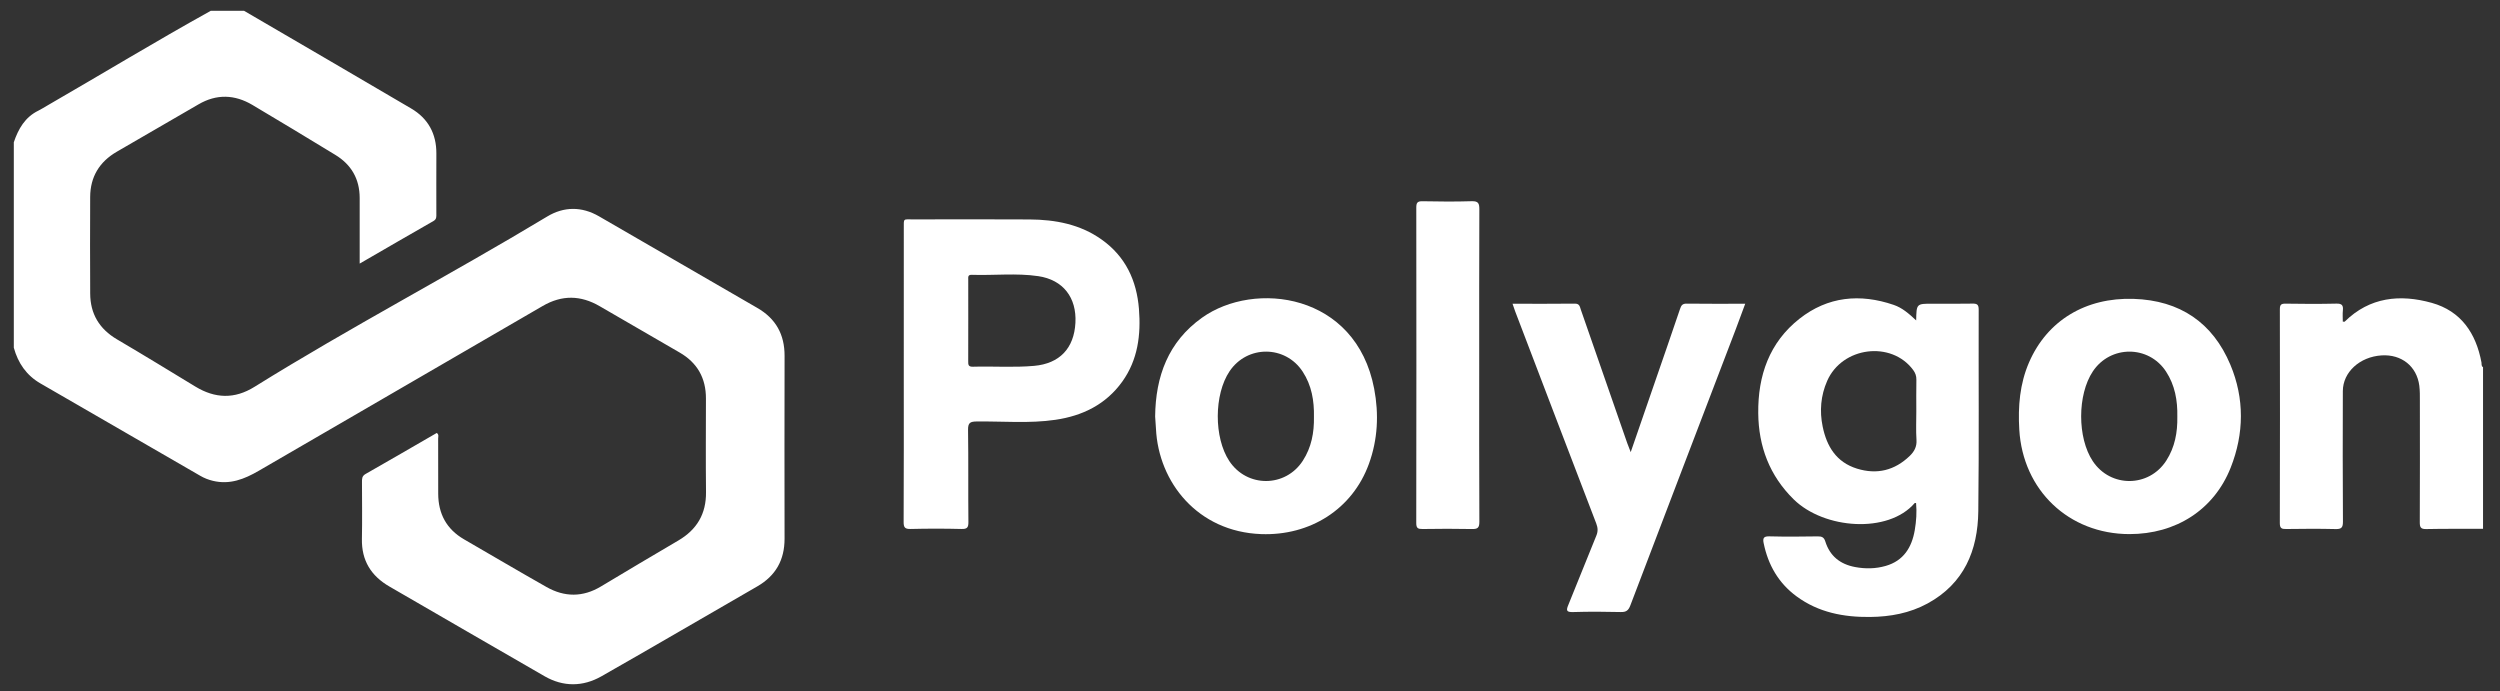 <svg xmlns="http://www.w3.org/2000/svg" width="141" height="39" viewBox="0 0 141 39" fill="none">
  <rect x="0" y="0" width="141" height="39" fill="#333333" stroke="none"/>
  <path d="M13.766 0.61C16.907 2.444 20.051 4.272 23.186 6.116C24.145 6.679 24.617 7.541 24.611 8.659C24.605 9.795 24.61 10.931 24.61 12.067C24.61 12.22 24.63 12.361 24.45 12.464C23.082 13.245 21.721 14.037 20.286 14.867C20.286 14.487 20.286 14.169 20.286 13.852C20.286 12.957 20.287 12.062 20.286 11.168C20.285 10.099 19.819 9.285 18.908 8.733C17.353 7.789 15.799 6.842 14.232 5.916C13.237 5.329 12.217 5.29 11.197 5.885C9.662 6.779 8.122 7.665 6.586 8.558C5.607 9.126 5.092 9.975 5.086 11.106C5.077 12.924 5.077 14.741 5.087 16.558C5.093 17.703 5.603 18.554 6.601 19.141C8.084 20.012 9.551 20.911 11.021 21.804C12.131 22.478 13.227 22.519 14.353 21.818C19.76 18.453 25.407 15.499 30.862 12.212C31.803 11.645 32.809 11.636 33.785 12.201C36.762 13.923 39.737 15.649 42.715 17.369C43.761 17.973 44.253 18.87 44.25 20.071C44.242 23.508 44.243 26.943 44.249 30.38C44.251 31.579 43.755 32.471 42.706 33.075C39.774 34.761 36.858 36.475 33.916 38.146C32.874 38.737 31.769 38.746 30.715 38.14C27.794 36.463 24.884 34.765 21.967 33.082C20.928 32.482 20.389 31.615 20.412 30.399C20.433 29.335 20.418 28.269 20.416 27.205C20.416 27.02 20.404 26.855 20.612 26.736C21.957 25.971 23.294 25.192 24.634 24.418C24.768 24.512 24.711 24.635 24.712 24.735C24.717 25.772 24.714 26.808 24.715 27.845C24.718 28.971 25.18 29.842 26.168 30.416C27.717 31.314 29.261 32.223 30.819 33.105C31.839 33.684 32.87 33.692 33.894 33.076C35.344 32.205 36.798 31.341 38.257 30.485C39.306 29.87 39.833 28.981 39.819 27.755C39.8 25.995 39.813 24.234 39.815 22.473C39.816 21.324 39.33 20.458 38.327 19.88C36.824 19.015 35.325 18.144 33.827 17.272C32.751 16.645 31.694 16.624 30.6 17.262C25.269 20.367 19.926 23.449 14.595 26.552C13.782 27.024 12.962 27.351 12.005 27.118C11.754 27.058 11.517 26.965 11.295 26.835C8.293 25.099 5.292 23.36 2.287 21.629C1.489 21.169 1.019 20.48 0.779 19.611C0.779 15.748 0.779 11.886 0.779 8.023C1.035 7.267 1.41 6.608 2.167 6.239C2.345 6.151 2.512 6.042 2.685 5.943C5.755 4.171 8.786 2.331 11.886 0.61C12.512 0.61 13.139 0.61 13.766 0.61Z" fill="white"/>
  <path d="M140.043 29.826C138.975 29.828 137.908 29.817 136.841 29.839C136.524 29.846 136.475 29.734 136.476 29.451C136.487 27.18 136.483 24.91 136.481 22.639C136.481 22.34 136.486 22.04 136.448 21.746C136.304 20.655 135.443 19.974 134.322 20.044C133.091 20.122 132.139 20.989 132.136 22.058C132.128 24.514 132.126 26.969 132.142 29.424C132.143 29.763 132.05 29.847 131.72 29.839C130.795 29.816 129.87 29.823 128.945 29.836C128.689 29.84 128.581 29.803 128.582 29.501C128.594 25.485 128.592 21.469 128.584 17.452C128.583 17.187 128.651 17.121 128.914 17.126C129.867 17.143 130.821 17.146 131.774 17.124C132.089 17.116 132.167 17.224 132.138 17.509C132.117 17.717 132.134 17.929 132.134 18.14C132.191 18.14 132.23 18.152 132.243 18.138C133.655 16.749 135.366 16.583 137.15 17.081C138.806 17.544 139.649 18.8 139.955 20.443C139.972 20.535 139.934 20.647 140.043 20.708C140.043 23.748 140.043 26.787 140.043 29.826Z" fill="white"/>
  <path d="M108.072 18.072C108.09 17.129 108.09 17.129 108.973 17.129C109.727 17.129 110.482 17.139 111.236 17.124C111.498 17.119 111.599 17.167 111.598 17.463C111.586 21.254 111.622 25.045 111.576 28.836C111.549 31.044 110.777 32.912 108.714 34.036C107.705 34.585 106.611 34.785 105.475 34.797C103.98 34.813 102.564 34.544 101.33 33.638C100.309 32.888 99.723 31.866 99.471 30.639C99.415 30.367 99.456 30.241 99.789 30.25C100.7 30.274 101.611 30.267 102.522 30.252C102.753 30.249 102.875 30.304 102.947 30.537C103.204 31.359 103.78 31.821 104.623 31.98C105.206 32.09 105.784 32.081 106.352 31.918C107.365 31.628 107.828 30.868 107.993 29.898C108.078 29.399 108.114 28.888 108.067 28.373C108.037 28.373 107.999 28.362 107.987 28.375C106.496 30.111 102.88 29.852 101.162 28.162C99.8 26.822 99.184 25.18 99.165 23.306C99.142 21.189 99.787 19.316 101.495 17.973C103.089 16.721 104.906 16.544 106.808 17.197C107.283 17.359 107.659 17.685 108.072 18.072ZM108.08 23.201C108.08 22.606 108.072 22.011 108.084 21.416C108.088 21.205 108.027 21.036 107.904 20.869C106.673 19.203 103.9 19.55 103.052 21.484C102.689 22.312 102.617 23.182 102.799 24.062C103.029 25.179 103.569 26.068 104.732 26.43C105.862 26.78 106.858 26.533 107.709 25.714C107.961 25.471 108.114 25.198 108.09 24.817C108.054 24.281 108.08 23.741 108.08 23.201Z" fill="white"/>
  <path d="M50.973 21.129C50.973 18.389 50.973 15.648 50.974 12.908C50.975 12.288 50.917 12.375 51.529 12.374C53.707 12.372 55.885 12.363 58.063 12.377C59.519 12.386 60.916 12.645 62.136 13.513C63.485 14.471 64.109 15.826 64.237 17.424C64.353 18.879 64.178 20.293 63.297 21.522C62.375 22.808 61.059 23.453 59.526 23.677C58.055 23.893 56.571 23.755 55.093 23.771C54.725 23.776 54.592 23.836 54.598 24.244C54.624 25.976 54.6 27.708 54.618 29.441C54.621 29.759 54.544 29.842 54.224 29.834C53.27 29.81 52.316 29.81 51.363 29.834C51.039 29.841 50.963 29.753 50.965 29.435C50.979 26.666 50.973 23.898 50.973 21.129ZM54.61 18.072C54.61 18.838 54.613 19.604 54.607 20.37C54.606 20.559 54.606 20.69 54.868 20.683C56.019 20.649 57.172 20.737 58.322 20.635C59.763 20.507 60.578 19.645 60.654 18.204C60.728 16.787 59.963 15.782 58.558 15.575C57.318 15.392 56.06 15.542 54.81 15.5C54.577 15.492 54.609 15.633 54.609 15.773C54.611 16.54 54.61 17.305 54.61 18.072Z" fill="white"/>
  <path d="M65.15 23.492C65.173 21.227 65.889 19.276 67.795 17.918C70.747 15.811 76.478 16.522 77.504 21.927C77.776 23.361 77.707 24.783 77.208 26.159C76.277 28.729 73.878 30.226 71.126 30.123C67.554 29.99 65.336 27.206 65.196 24.172C65.185 23.946 65.166 23.719 65.15 23.492ZM74.106 23.517C74.125 22.605 73.978 21.734 73.47 20.959C72.491 19.463 70.343 19.456 69.347 20.94C68.467 22.249 68.46 24.684 69.332 26.002C70.329 27.511 72.498 27.504 73.48 25.984C73.966 25.233 74.123 24.393 74.106 23.517Z" fill="white"/>
  <path d="M120.094 30.123C116.675 30.116 114.088 27.646 113.888 24.232C113.811 22.925 113.913 21.653 114.437 20.442C115.458 18.082 117.628 16.768 120.337 16.856C122.945 16.941 124.797 18.192 125.795 20.575C126.593 22.479 126.57 24.456 125.81 26.377C124.872 28.75 122.719 30.128 120.094 30.123ZM122.801 23.504C122.82 22.596 122.669 21.726 122.162 20.952C121.182 19.46 119.029 19.46 118.037 20.945C117.16 22.26 117.157 24.692 118.032 26.008C119.033 27.515 121.199 27.501 122.179 25.978C122.663 25.224 122.817 24.385 122.801 23.504Z" fill="white"/>
  <path d="M85.307 17.131C86.516 17.131 87.667 17.139 88.82 17.125C89.092 17.121 89.102 17.3 89.16 17.468C90.032 19.975 90.903 22.482 91.775 24.989C91.826 25.134 91.885 25.276 91.972 25.501C92.435 24.159 92.873 22.895 93.309 21.628C93.793 20.227 94.28 18.827 94.754 17.424C94.821 17.226 94.887 17.122 95.127 17.125C96.207 17.14 97.289 17.131 98.431 17.131C98.248 17.626 98.079 18.093 97.902 18.556C95.917 23.752 93.928 28.947 91.951 34.147C91.844 34.429 91.717 34.527 91.413 34.519C90.517 34.497 89.62 34.492 88.724 34.52C88.319 34.533 88.331 34.41 88.46 34.101C88.993 32.809 89.499 31.506 90.032 30.214C90.132 29.973 90.123 29.774 90.032 29.534C88.499 25.541 86.975 21.543 85.45 17.546C85.406 17.43 85.369 17.31 85.307 17.131Z" fill="white"/>
  <path d="M83.427 20.618C83.427 23.555 83.42 26.492 83.436 29.429C83.437 29.775 83.333 29.844 83.012 29.837C82.087 29.817 81.163 29.822 80.238 29.836C79.98 29.839 79.876 29.798 79.877 29.5C79.887 23.569 79.886 17.639 79.879 11.708C79.879 11.434 79.942 11.345 80.229 11.35C81.153 11.369 82.079 11.377 83.002 11.348C83.381 11.336 83.436 11.476 83.435 11.808C83.423 14.744 83.427 17.681 83.427 20.618Z" fill="white"/>
</svg>